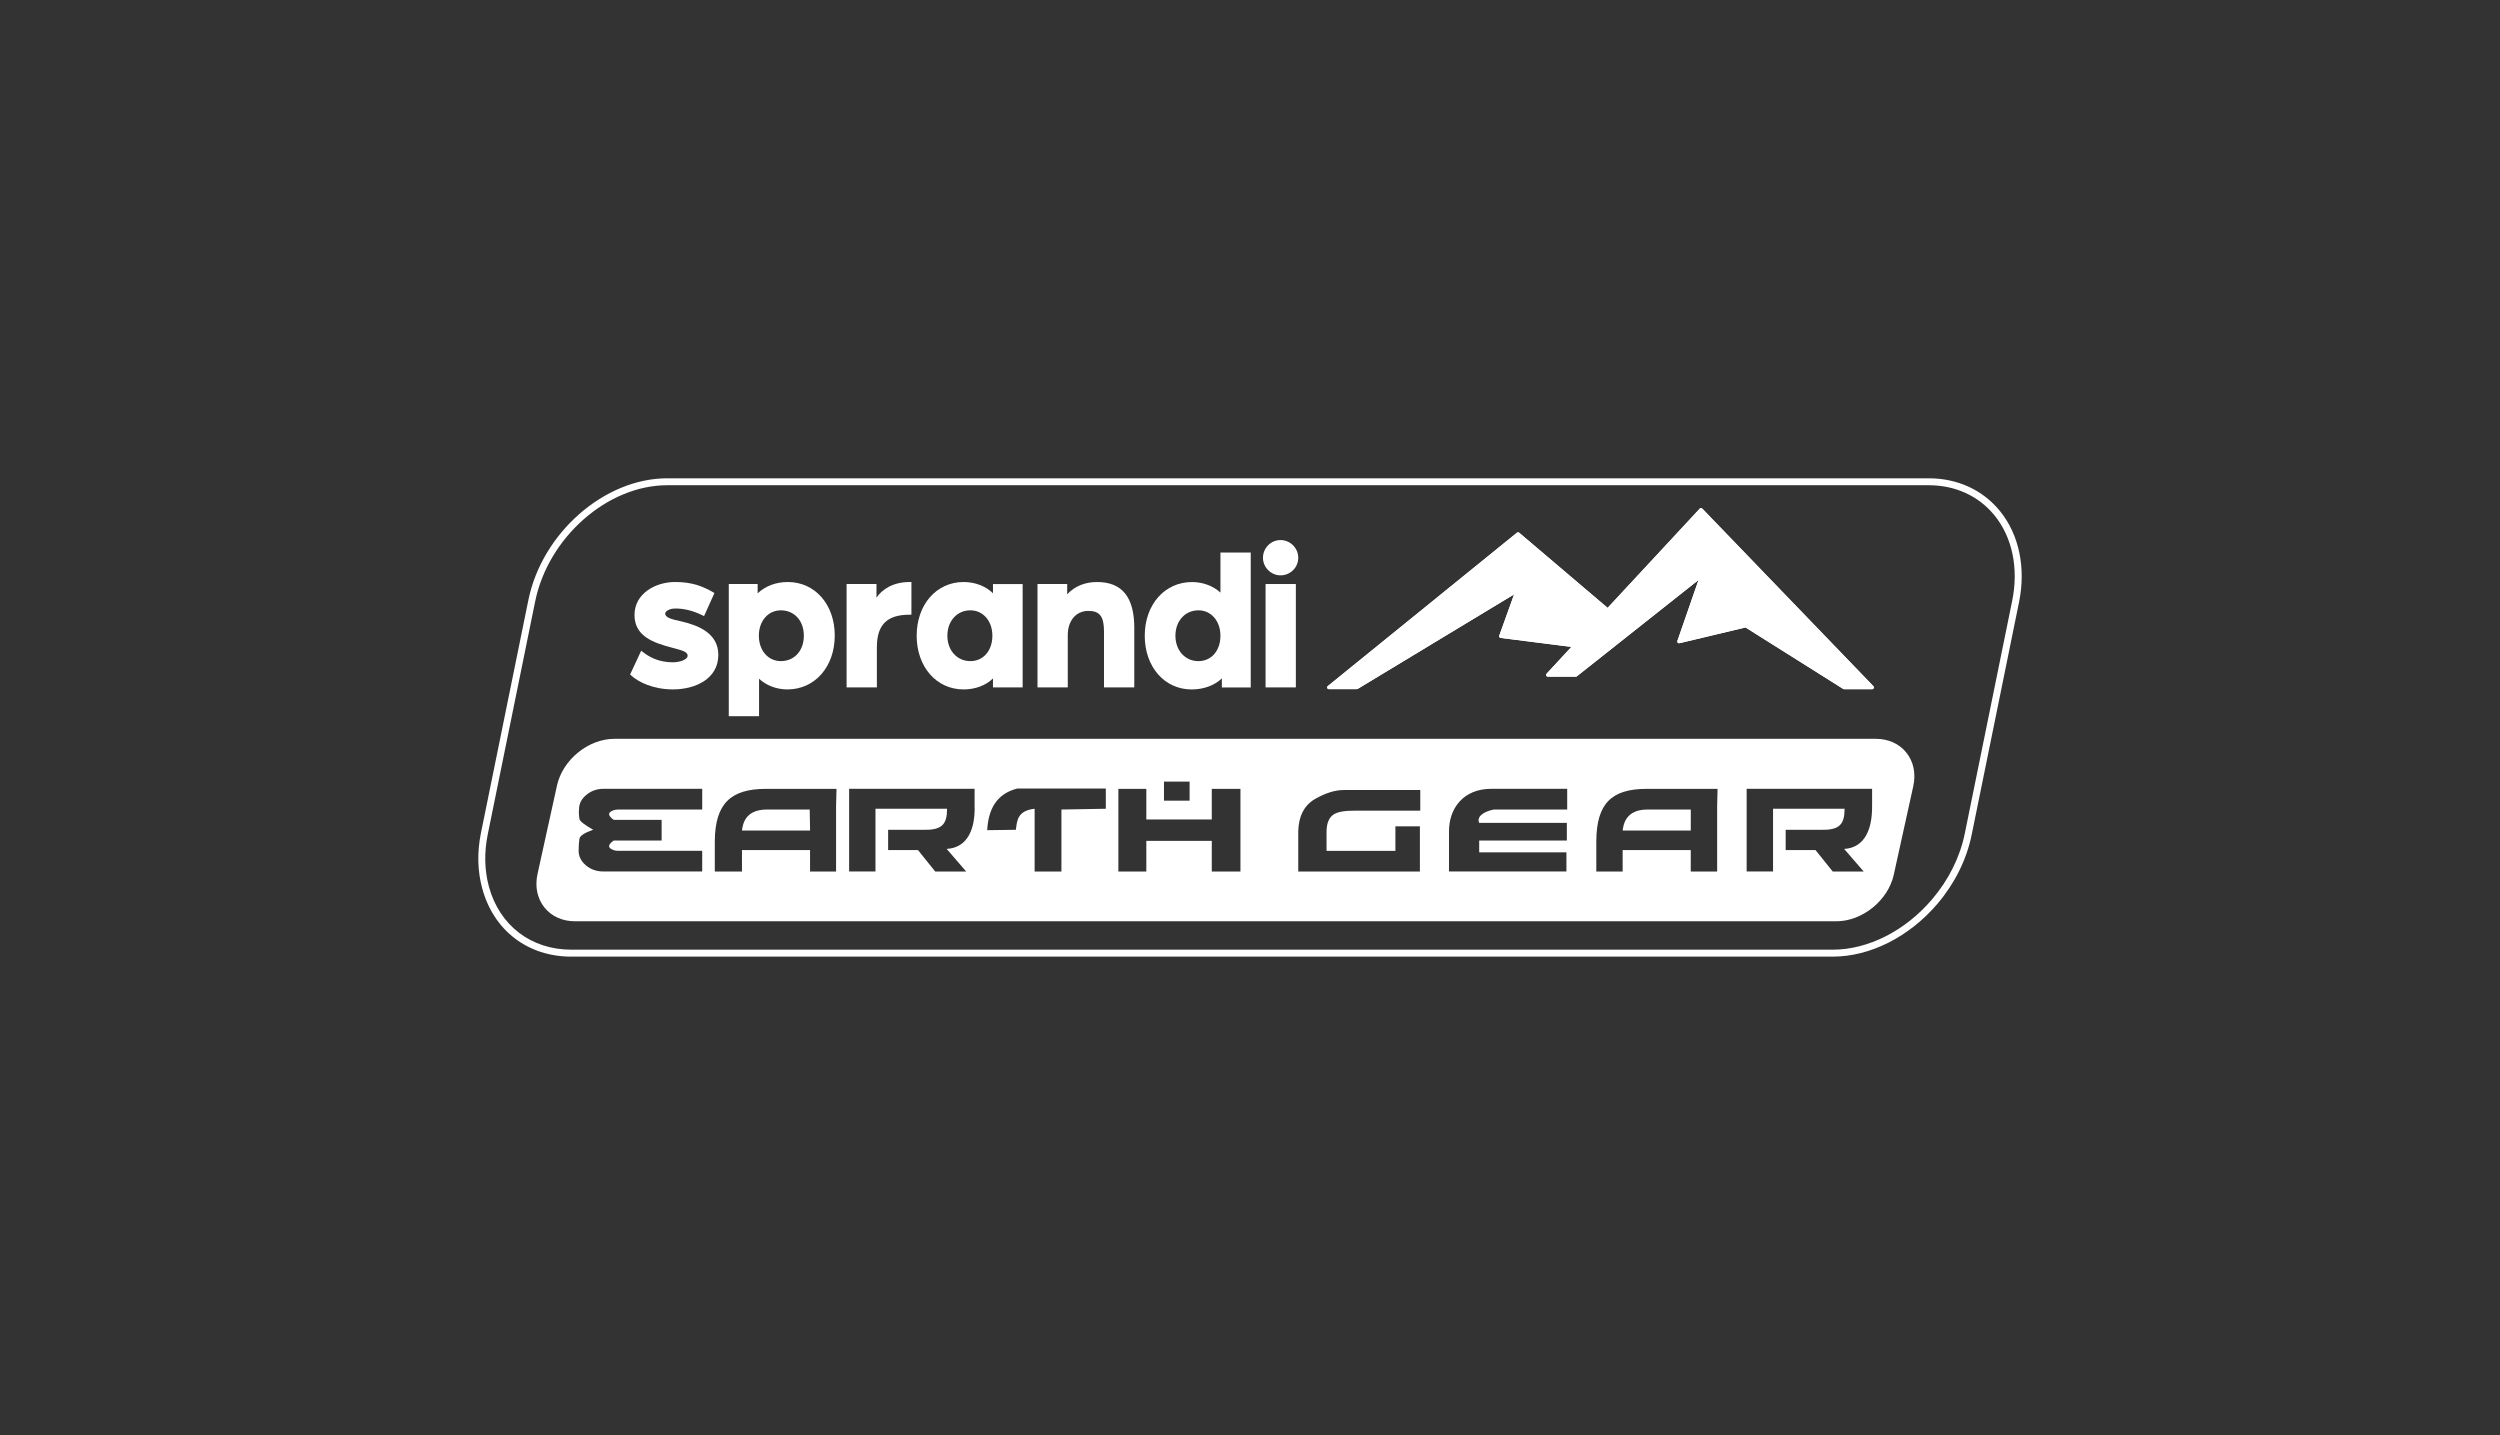 <svg width="1000" height="574" viewBox="0 0 1000 574" fill="none" xmlns="http://www.w3.org/2000/svg">
<rect x="0" y="0" width="1000" height="574" fill="#333333" stroke="none"/>
<path d="M733.11 381.97H228.51C211.46 381.97 198.07 371.72 193.57 355.22L194.91 354.86C199.24 370.73 212.11 380.59 228.51 380.59H733.11C747.46 380.59 762.52 372.96 773.39 360.17L774.45 361.07C763.32 374.15 747.86 381.97 733.11 381.97Z" fill="white"/>
<path d="M773.92 361.3C773.76 361.3 773.6 361.25 773.47 361.13C773.18 360.88 773.14 360.44 773.39 360.15C780.11 352.25 784.68 343.03 786.62 333.5L805.57 240.37C808.25 227.24 805.6 214.59 798.31 205.67C791.85 197.76 782.32 193.4 771.49 193.4C771.11 193.4 770.8 193.09 770.8 192.71C770.8 192.33 771.11 192.02 771.49 192.02C782.75 192.02 792.66 196.56 799.38 204.8C806.94 214.05 809.69 227.12 806.93 240.66L787.98 333.79C786 343.55 781.32 352.98 774.45 361.06C774.31 361.22 774.11 361.3 773.92 361.3Z" fill="white"/>
<path d="M194.24 355.73C193.93 355.73 193.66 355.53 193.57 355.22C191.69 348.32 191.52 340.95 193.07 333.34L208.87 255.65C208.95 255.27 209.33 255.03 209.69 255.11C210.07 255.19 210.31 255.55 210.23 255.93L194.43 333.62C192.92 341.02 193.08 348.17 194.91 354.86C195.01 355.23 194.79 355.61 194.42 355.71C194.36 355.72 194.3 355.73 194.24 355.73Z" fill="white"/>
<path d="M210.23 255.92L208.87 255.64L212.01 240.19C217.42 213.62 242.03 192.01 266.87 192.01L266.88 193.4C242.65 193.4 218.64 214.51 213.36 240.47L210.23 255.92Z" fill="white"/>
<path d="M733.11 382.65H228.51C211.13 382.65 197.48 372.21 192.9 355.4C190.99 348.39 190.81 340.92 192.38 333.2L211.34 240.06C216.8 213.18 241.73 191.32 266.9 191.32H771.49C782.96 191.32 793.05 195.94 799.92 204.34C807.61 213.75 810.42 227.04 807.63 240.8L788.67 333.91C786.66 343.79 781.93 353.34 774.98 361.51C763.72 374.74 748.06 382.65 733.11 382.65ZM195.57 354.67C199.81 370.22 212.43 379.87 228.51 379.87H733.1C747.25 379.87 762.12 372.33 772.85 359.71C779.5 351.9 784.02 342.78 785.93 333.35L804.89 240.24C807.52 227.3 804.91 214.85 797.75 206.09C791.42 198.35 782.09 194.09 771.48 194.09H266.9C242.98 194.09 219.27 214.96 214.06 240.61L195.1 333.74C193.62 341.05 193.78 348.08 195.57 354.67Z" fill="white"/>
<path d="M734.55 368.51H229.98C224.97 368.51 220.64 366.56 217.79 363.01C214.88 359.39 213.9 354.6 215.02 349.52L222.81 314.16C225.08 303.89 235.37 295.53 245.75 295.53H750.33C755.35 295.53 759.68 297.48 762.53 301.03C765.44 304.65 766.42 309.44 765.3 314.53L757.51 349.89C755.24 360.16 744.94 368.51 734.55 368.51ZM245.75 296.92C235.98 296.92 226.3 304.79 224.16 314.46L216.37 349.82C215.34 354.48 216.23 358.86 218.87 362.14C221.45 365.35 225.39 367.12 229.98 367.12H734.56C744.34 367.12 754.03 359.26 756.16 349.59L763.95 314.23C764.98 309.56 764.09 305.19 761.45 301.9C758.87 298.69 754.92 296.92 750.33 296.92H245.75Z" fill="white"/>
<path d="M296.79 332.22H310.41H324.03L323.88 323.81H306.75C298.01 323.81 297.09 329.76 296.79 332.22Z" fill="white"/>
<path d="M750.32 296.23H245.75C235.72 296.23 225.68 304.35 223.48 314.31L215.69 349.67C213.49 359.63 219.95 367.81 229.97 367.81H321.57H345.75H734.55C744.59 367.81 754.63 359.69 756.83 349.73L764.62 314.37C766.81 304.41 760.36 296.23 750.32 296.23ZM465.59 312.64H475.84V320.28H465.59V312.64ZM280.88 323.81H247.36C245.83 323.81 244.76 324.26 244 324.88C243.23 325.64 243.69 326.71 245.53 327.94H264.65V336.2H245.53C243.7 337.42 243.23 338.49 244 339.26C244.77 339.86 245.83 340.33 247.21 340.33H280.88V348.59H241.4C238.64 348.59 236.34 347.82 234.36 346.14C232.53 344.6 231.45 342.62 231.45 340.32C231.45 338.33 231.6 336.64 231.76 335.57C231.92 334.35 233.75 333.12 237.27 331.9C233.75 329.9 231.76 328.38 231.76 327.46C231.6 326.39 231.45 325.16 231.6 323.79C231.6 321.49 232.52 319.65 234.51 317.98C236.34 316.43 238.64 315.52 241.4 315.52H280.89V323.81H280.88ZM334.43 322.43V348.6H324.02V340.02H296.79V348.6H285.92V336.35C286.07 321.51 292.2 315.54 306.43 315.54H334.6L334.43 322.43ZM386.47 348.6H374.08L367.19 340.02H355.25V331.91H369.79C377.14 332.06 378.82 329.31 378.82 323.49H350.19V348.59H339.65V315.53H389.84V322.11C390.15 331.29 387.23 339.1 378.67 339.56L386.47 348.6ZM442.33 323.5L424.57 323.81V348.6H413.85V323.5C406.97 324.27 406.81 328.24 406.36 331.92L394.88 332.07C395.33 323.96 398.4 317.54 406.97 315.4H442.33V323.5V323.5ZM496.18 348.6H484.71V336.35H458.53V348.6H447.35V315.54H458.53V327.79H484.71V315.54H496.18V348.6ZM568.11 324.27H541.64C537.81 324.27 534.9 324.72 533.21 325.96C531.53 327.18 530.62 329.49 530.62 332.69V340.34H558.16V330.54H567.96V340.34V348.6H519.3V332.53C519.45 326.56 521.58 322.28 525.87 319.67C530.15 317.22 533.98 316 537.66 316H568.11V324.27ZM626.87 323.81H597.5C593.06 324.72 590.61 326.86 591.68 329.16H626.74V336.2H591.68V340.93H626.57V348.59H579.6V332.82C579.45 323.34 585.41 315.53 596.43 315.53H626.88V323.81H626.87ZM686.86 322.43V348.6H676.3V340.02H662.68H649.06V348.6H638.52V336.35C638.66 321.51 644.49 315.54 658.71 315.54H687.02L686.86 322.43ZM748.83 322.12C749 331.3 746.09 339.11 737.66 339.57L745.48 348.6H733.09L726.2 340.02H714.27V331.91H728.8C736.15 332.06 737.83 329.31 737.83 323.49H709.22V348.59H698.66V315.53H748.84V322.12H748.83Z" fill="white"/>
<path d="M649.06 332.22H676.31V323.81H659C650.29 323.81 649.37 329.76 649.06 332.22Z" fill="white"/>
<path d="M748.83 275.69H737.67C737.54 275.69 737.41 275.65 737.3 275.58L698.21 250.98L671.76 257.29C671.53 257.35 671.26 257.27 671.09 257.08C670.92 256.89 670.87 256.63 670.95 256.39L679.42 231.97L630.75 270.51C630.63 270.61 630.48 270.66 630.32 270.66H619.14C618.86 270.66 618.61 270.5 618.5 270.24C618.39 269.99 618.44 269.69 618.63 269.49L628.56 258.76L600.27 255.17C600.06 255.14 599.87 255.02 599.77 254.84C599.66 254.66 599.64 254.44 599.71 254.24L605.65 237.73L543.07 275.56C542.96 275.63 542.84 275.66 542.71 275.66H531.55C531.26 275.66 530.99 275.48 530.9 275.2C530.8 274.92 530.89 274.62 531.12 274.43L606.78 213.08C607.04 212.87 607.41 212.87 607.67 213.09L643.05 243.15L679.9 203.46C680.03 203.32 680.21 203.24 680.4 203.24C680.4 203.24 680.4 203.24 680.41 203.24C680.6 203.24 680.78 203.32 680.91 203.45L749.36 274.48C749.55 274.68 749.61 274.98 749.5 275.23C749.36 275.53 749.11 275.69 748.83 275.69ZM737.86 274.31H747.19L680.38 204.98L643.58 244.61C643.32 244.88 642.9 244.91 642.62 244.67L607.18 214.55L533.49 274.31H542.5L606.59 235.57C606.84 235.42 607.16 235.44 607.39 235.63C607.62 235.82 607.7 236.12 607.6 236.4L601.29 253.93L630.06 257.58C630.32 257.61 630.54 257.79 630.63 258.03C630.72 258.27 630.66 258.55 630.49 258.74L620.72 269.29H630.08L680.42 229.42C680.67 229.23 681 229.22 681.25 229.4C681.5 229.58 681.6 229.9 681.5 230.19L672.67 255.66L698.17 249.57C698.34 249.52 698.54 249.56 698.7 249.66L737.86 274.31Z" fill="white"/>
<path d="M748.83 275.69H737.67C737.54 275.69 737.41 275.65 737.3 275.58L698.21 250.98L671.76 257.29C671.53 257.35 671.26 257.27 671.09 257.08C670.92 256.89 670.87 256.63 670.95 256.39L679.42 231.97L630.75 270.51C630.63 270.61 630.48 270.66 630.32 270.66H619.14C618.86 270.66 618.61 270.5 618.5 270.24C618.39 269.99 618.44 269.69 618.63 269.49L628.56 258.76L600.27 255.17C600.06 255.14 599.87 255.02 599.77 254.84C599.66 254.66 599.64 254.44 599.71 254.24L605.65 237.73L543.07 275.56C542.96 275.63 542.84 275.66 542.71 275.66H531.55C531.26 275.66 530.99 275.48 530.9 275.2C530.8 274.92 530.89 274.62 531.12 274.43L606.78 213.08C607.04 212.87 607.41 212.87 607.67 213.09L643.05 243.15L679.9 203.46C680.03 203.32 680.21 203.24 680.4 203.24C680.4 203.24 680.4 203.24 680.41 203.24C680.6 203.24 680.78 203.32 680.91 203.45L749.36 274.48C749.55 274.68 749.61 274.98 749.5 275.23C749.36 275.53 749.11 275.69 748.83 275.69ZM737.86 274.31H747.19L680.38 204.98L643.58 244.61C643.32 244.88 642.9 244.91 642.62 244.67L607.18 214.55L533.49 274.31H542.5L606.59 235.57C606.84 235.42 607.16 235.44 607.39 235.63C607.62 235.82 607.7 236.12 607.6 236.4L601.29 253.93L630.06 257.58C630.32 257.61 630.54 257.79 630.63 258.03C630.72 258.27 630.66 258.55 630.49 258.74L620.72 269.29H630.08L680.42 229.42C680.67 229.23 681 229.22 681.25 229.4C681.5 229.58 681.6 229.9 681.5 230.19L672.67 255.66L698.17 249.57C698.34 249.52 698.54 249.56 698.7 249.66L737.86 274.31Z" fill="white"/>
<path d="M748.83 275L680.38 203.97L643.08 244.14L607.2 213.65L531.54 275H542.7L606.95 236.16L600.35 254.5L629.98 258.26L619.13 269.98H630.31L680.85 229.96L671.6 256.63L698.33 250.24L737.66 275H748.83Z" fill="white"/>
<path d="M253.8 245.98C253.8 254.42 261.16 257.06 268.7 259.04C269.14 259.16 269.58 259.28 270.01 259.39C273.15 260.22 275.05 260.83 275.05 262.27C275.05 263.98 271.59 264.92 269.2 264.92C263.27 264.92 259.66 262.73 257.17 260.83L256.47 260.3L252.05 269.79L252.43 270.14C255.36 272.86 261.3 275.76 269.21 275.76C278.23 275.76 287.33 271.49 287.33 261.95C287.33 253.06 278.9 250.05 272.5 248.55C269.2 247.83 266.08 247.15 266.08 245.49C266.08 244.36 267.95 243.4 270.17 243.4C273.69 243.4 277.22 244.29 280.97 246.12L281.62 246.44L285.78 237.21L285.23 236.89C280.98 234.44 276.76 232.8 270.02 232.8C262.15 232.81 253.8 237.43 253.8 245.98Z" fill="white"/>
<path d="M315.14 232.81C310.38 232.81 306.16 234.4 303.06 237.33V233.61H291.51V286.47H303.62V271.49C306.51 274.2 310.63 275.77 314.98 275.77C325.94 275.77 333.9 266.7 333.9 254.22C333.9 241.81 326.01 232.81 315.14 232.81ZM312.34 264.45C307.24 264.45 303.54 260.18 303.54 254.29C303.54 248.4 307.24 244.13 312.34 244.13C317.76 244.13 321.54 248.31 321.54 254.29C321.54 260.27 317.76 264.45 312.34 264.45Z" fill="white"/>
<path d="M364.57 232.81H363.87C357.16 232.81 352.83 235.78 350.59 239.05V233.61H338.64V274.96H350.75V258.92C350.75 249.9 354.79 245.88 363.87 245.88H364.57V232.81V232.81Z" fill="white"/>
<path d="M397.19 233.61V237.31C394.31 234.46 390.06 232.81 385.43 232.81C374.56 232.81 366.67 241.84 366.67 254.29C366.67 266.73 374.56 275.77 385.43 275.77C390.13 275.77 394.38 274.15 397.19 271.37V274.97H409.06V233.62H397.19V233.61ZM388.15 264.45C382.82 264.45 378.95 260.18 378.95 254.29C378.95 248.4 382.82 244.13 388.15 244.13C393.25 244.13 396.95 248.4 396.95 254.29C396.95 260.27 393.33 264.45 388.15 264.45Z" fill="white"/>
<path d="M453.72 251.25C453.72 238.84 448.84 232.81 438.8 232.81C433.96 232.81 429.88 234.5 426.88 237.71V233.61H415V274.96H427.11V254.04C427.11 248.25 430.42 244.36 435.35 244.36C439.9 244.36 441.6 246.59 441.6 252.6V274.95H453.71V251.25H453.72Z" fill="white"/>
<path d="M488.18 220.99V237.04C485.27 234.37 481.15 232.82 476.82 232.82C465.86 232.82 457.9 241.85 457.9 254.3C457.9 266.74 465.79 275.78 476.66 275.78C481.48 275.78 485.86 274.15 488.74 271.34V274.98H500.29V221H488.18V220.99ZM479.37 264.45C474.04 264.45 470.17 260.18 470.17 254.29C470.17 248.4 474.04 244.13 479.37 244.13C484.47 244.13 488.17 248.4 488.17 254.29C488.18 260.27 484.56 264.45 479.37 264.45Z" fill="white"/>
<path d="M519.3 223.13C519.3 219.22 516.12 216.03 512.2 216.03C508.33 216.03 505.19 219.21 505.19 223.13C505.19 226.93 508.4 230.14 512.2 230.14C516.12 230.15 519.3 227 519.3 223.13Z" fill="white"/>
<path d="M518.34 233.61H506.23V274.96H518.34V233.61Z" fill="white"/>
</svg>
